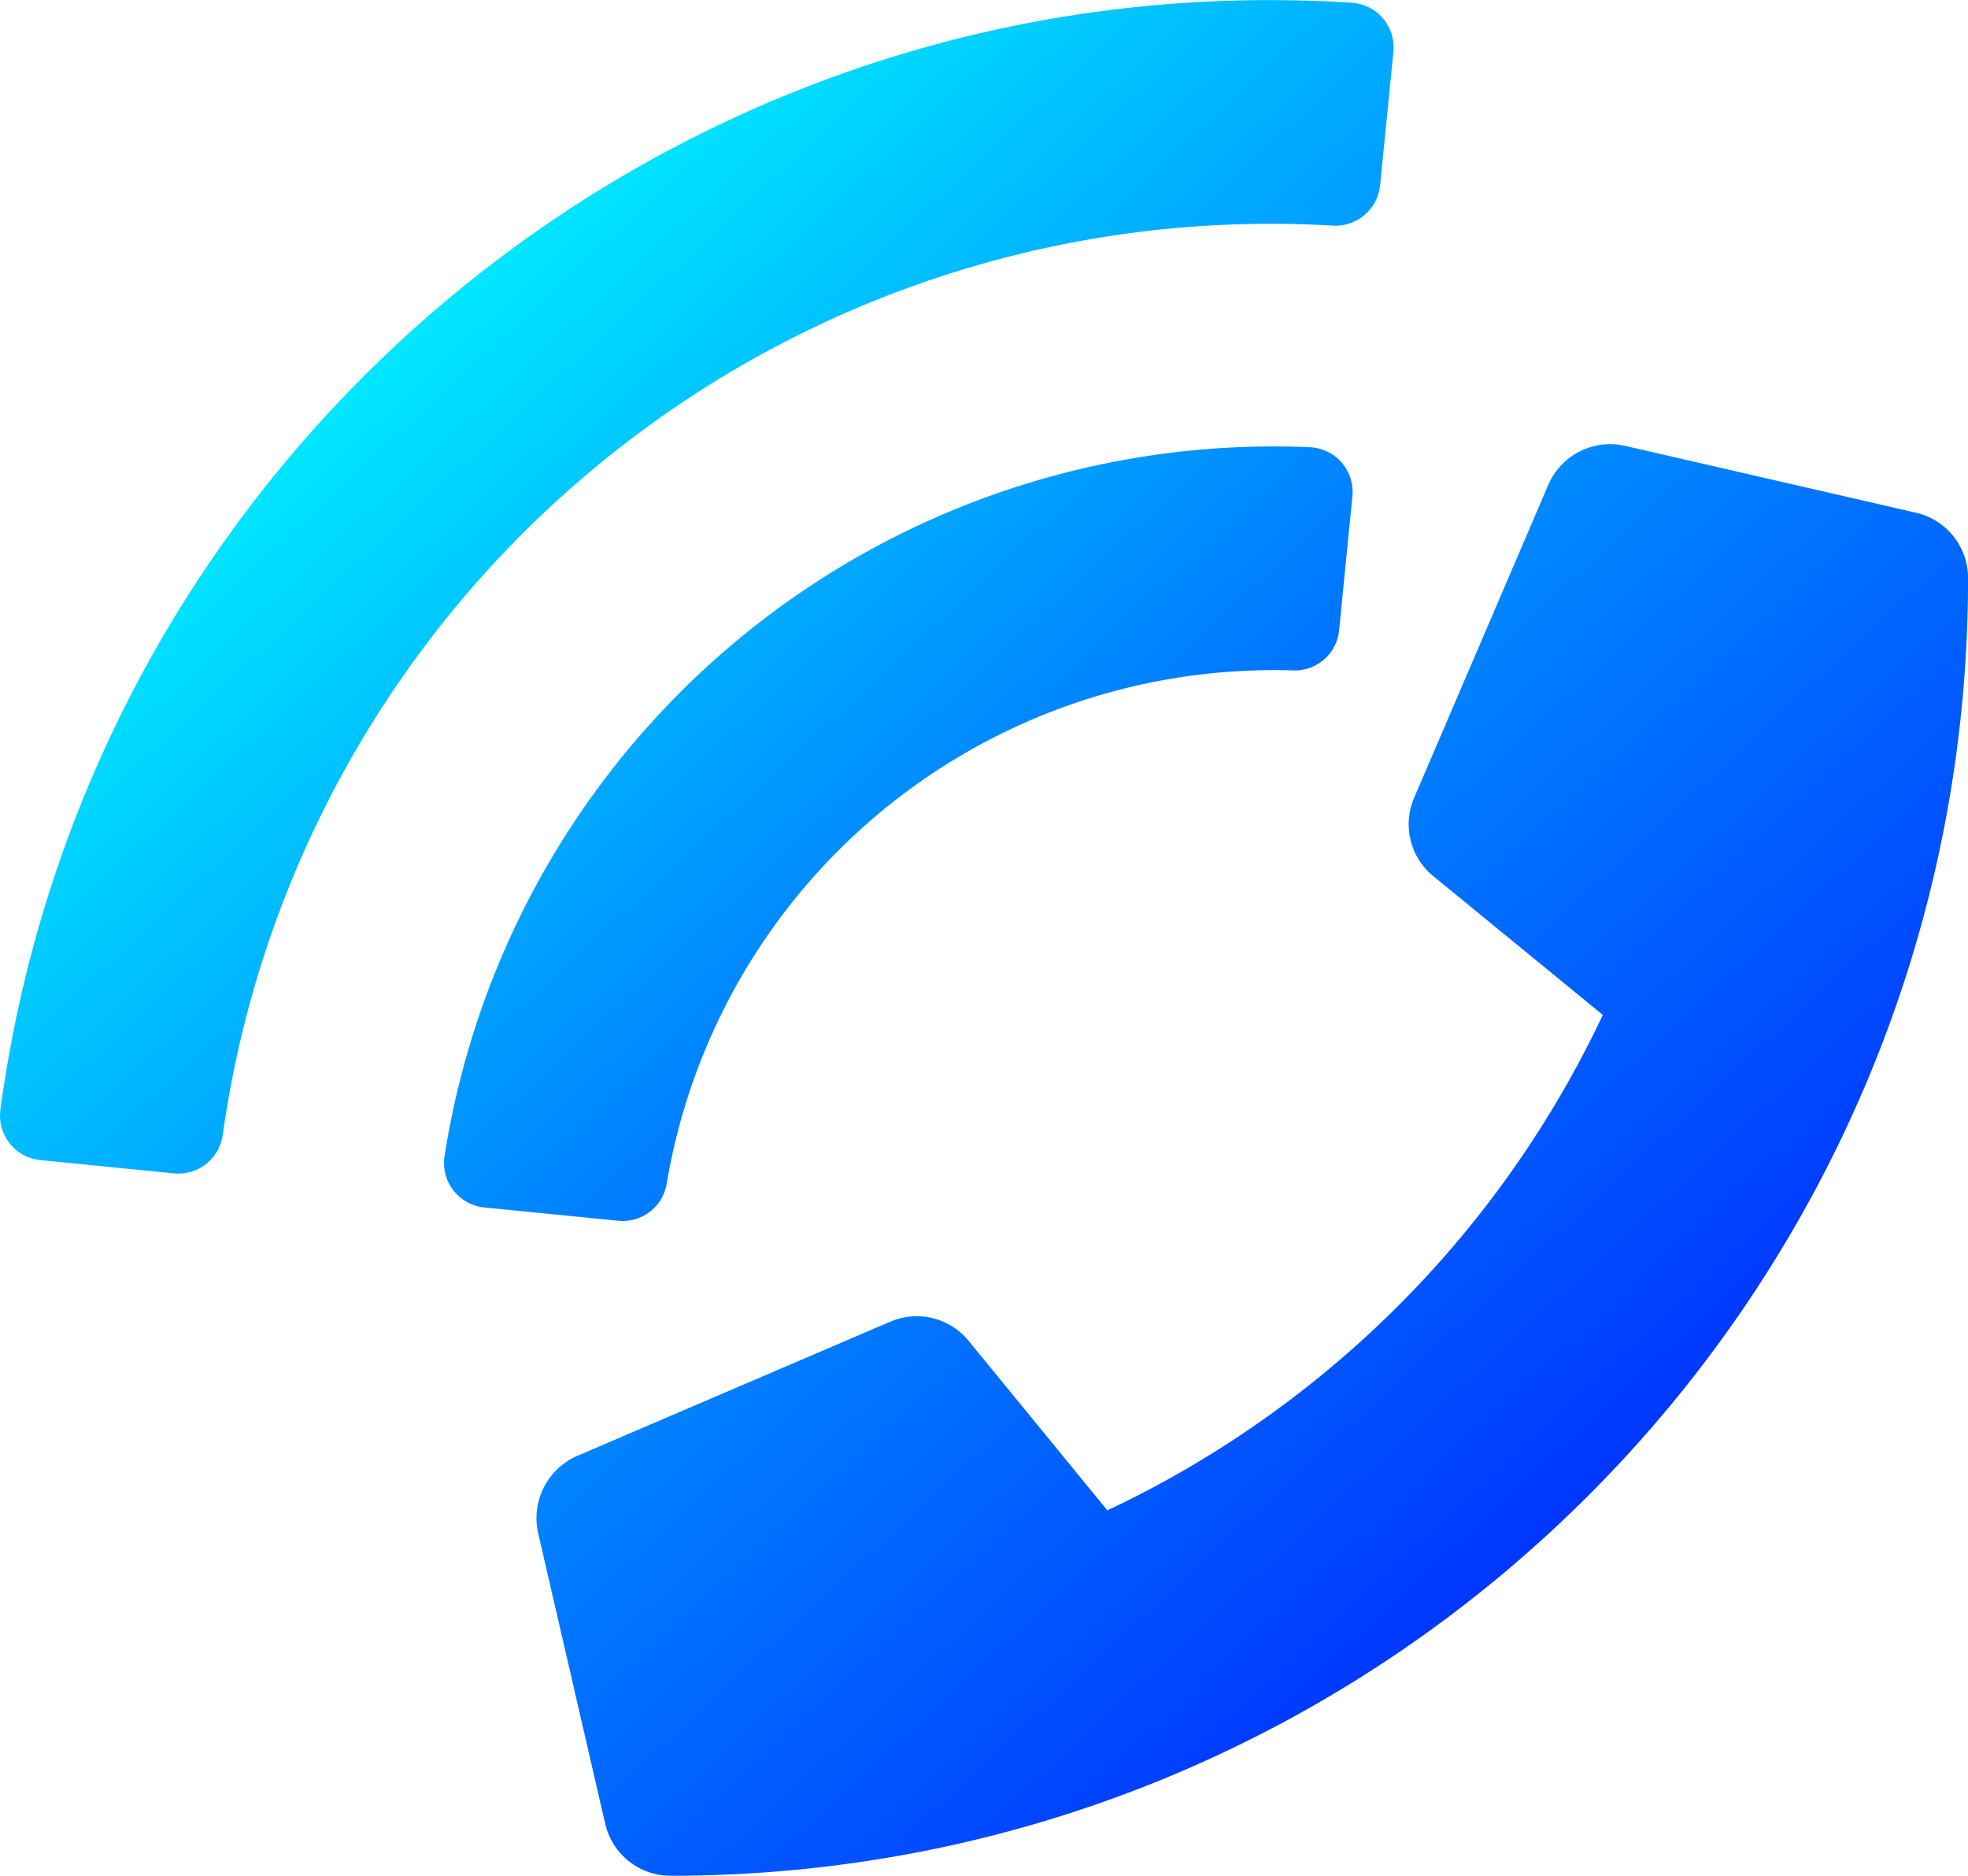 <svg xmlns="http://www.w3.org/2000/svg" xmlns:xlink="http://www.w3.org/1999/xlink" viewBox="0 0 341.61 325.59"><defs><style>.cls-1{fill:url(#linear-gradient);}.cls-2{fill:url(#linear-gradient-2);}</style><linearGradient id="linear-gradient" x1="57.2" y1="31.86" x2="275.85" y2="268.72" gradientUnits="userSpaceOnUse"><stop offset="0" stop-color="aqua"/><stop offset="0.11" stop-color="#00e2ff"/><stop offset="0.39" stop-color="#009cff"/><stop offset="0.65" stop-color="#0059ff"/><stop offset="1" stop-color="blue"/></linearGradient><linearGradient id="linear-gradient-2" x1="54.08" y1="23.96" x2="333.64" y2="326.81" xlink:href="#linear-gradient"/></defs><title>Easydial</title><g id="Layer_2" data-name="Layer 2"><g id="Layer_1-2" data-name="Layer 1"><path class="cls-1" d="M234.75,86.15a7.75,7.75,0,0,0-7.34-8.52A145.65,145.65,0,0,0,77.16,200.71a7.75,7.75,0,0,0,6.91,8.87l23.23,2.31a7.74,7.74,0,0,0,8.42-6.4,106.85,106.85,0,0,1,108.8-89.12,7.74,7.74,0,0,0,7.93-7ZM241.87,9a7.76,7.76,0,0,0-7.2-8.52C118.28-7,15.66,77.09.07,192.63A7.76,7.76,0,0,0,7,201.36l23.2,2.31A7.78,7.78,0,0,0,38.66,197,183.67,183.67,0,0,1,231.33,39.16a7.78,7.78,0,0,0,8.23-7L241.87,9Z"/><path class="cls-2" d="M332.59,89,282.11,77.39a11.72,11.72,0,0,0-13.35,6.75l-23.3,54.36a11.62,11.62,0,0,0,3.35,13.59l29.41,24.07a179.87,179.87,0,0,1-86,86l-24.07-29.41a11.64,11.64,0,0,0-13.59-3.35l-54.36,23.3a11.79,11.79,0,0,0-6.79,13.4l11.65,50.48a11.64,11.64,0,0,0,11.36,9c124.3,0,225.2-100.71,225.2-225.2A11.63,11.63,0,0,0,332.59,89Z"/></g></g></svg>